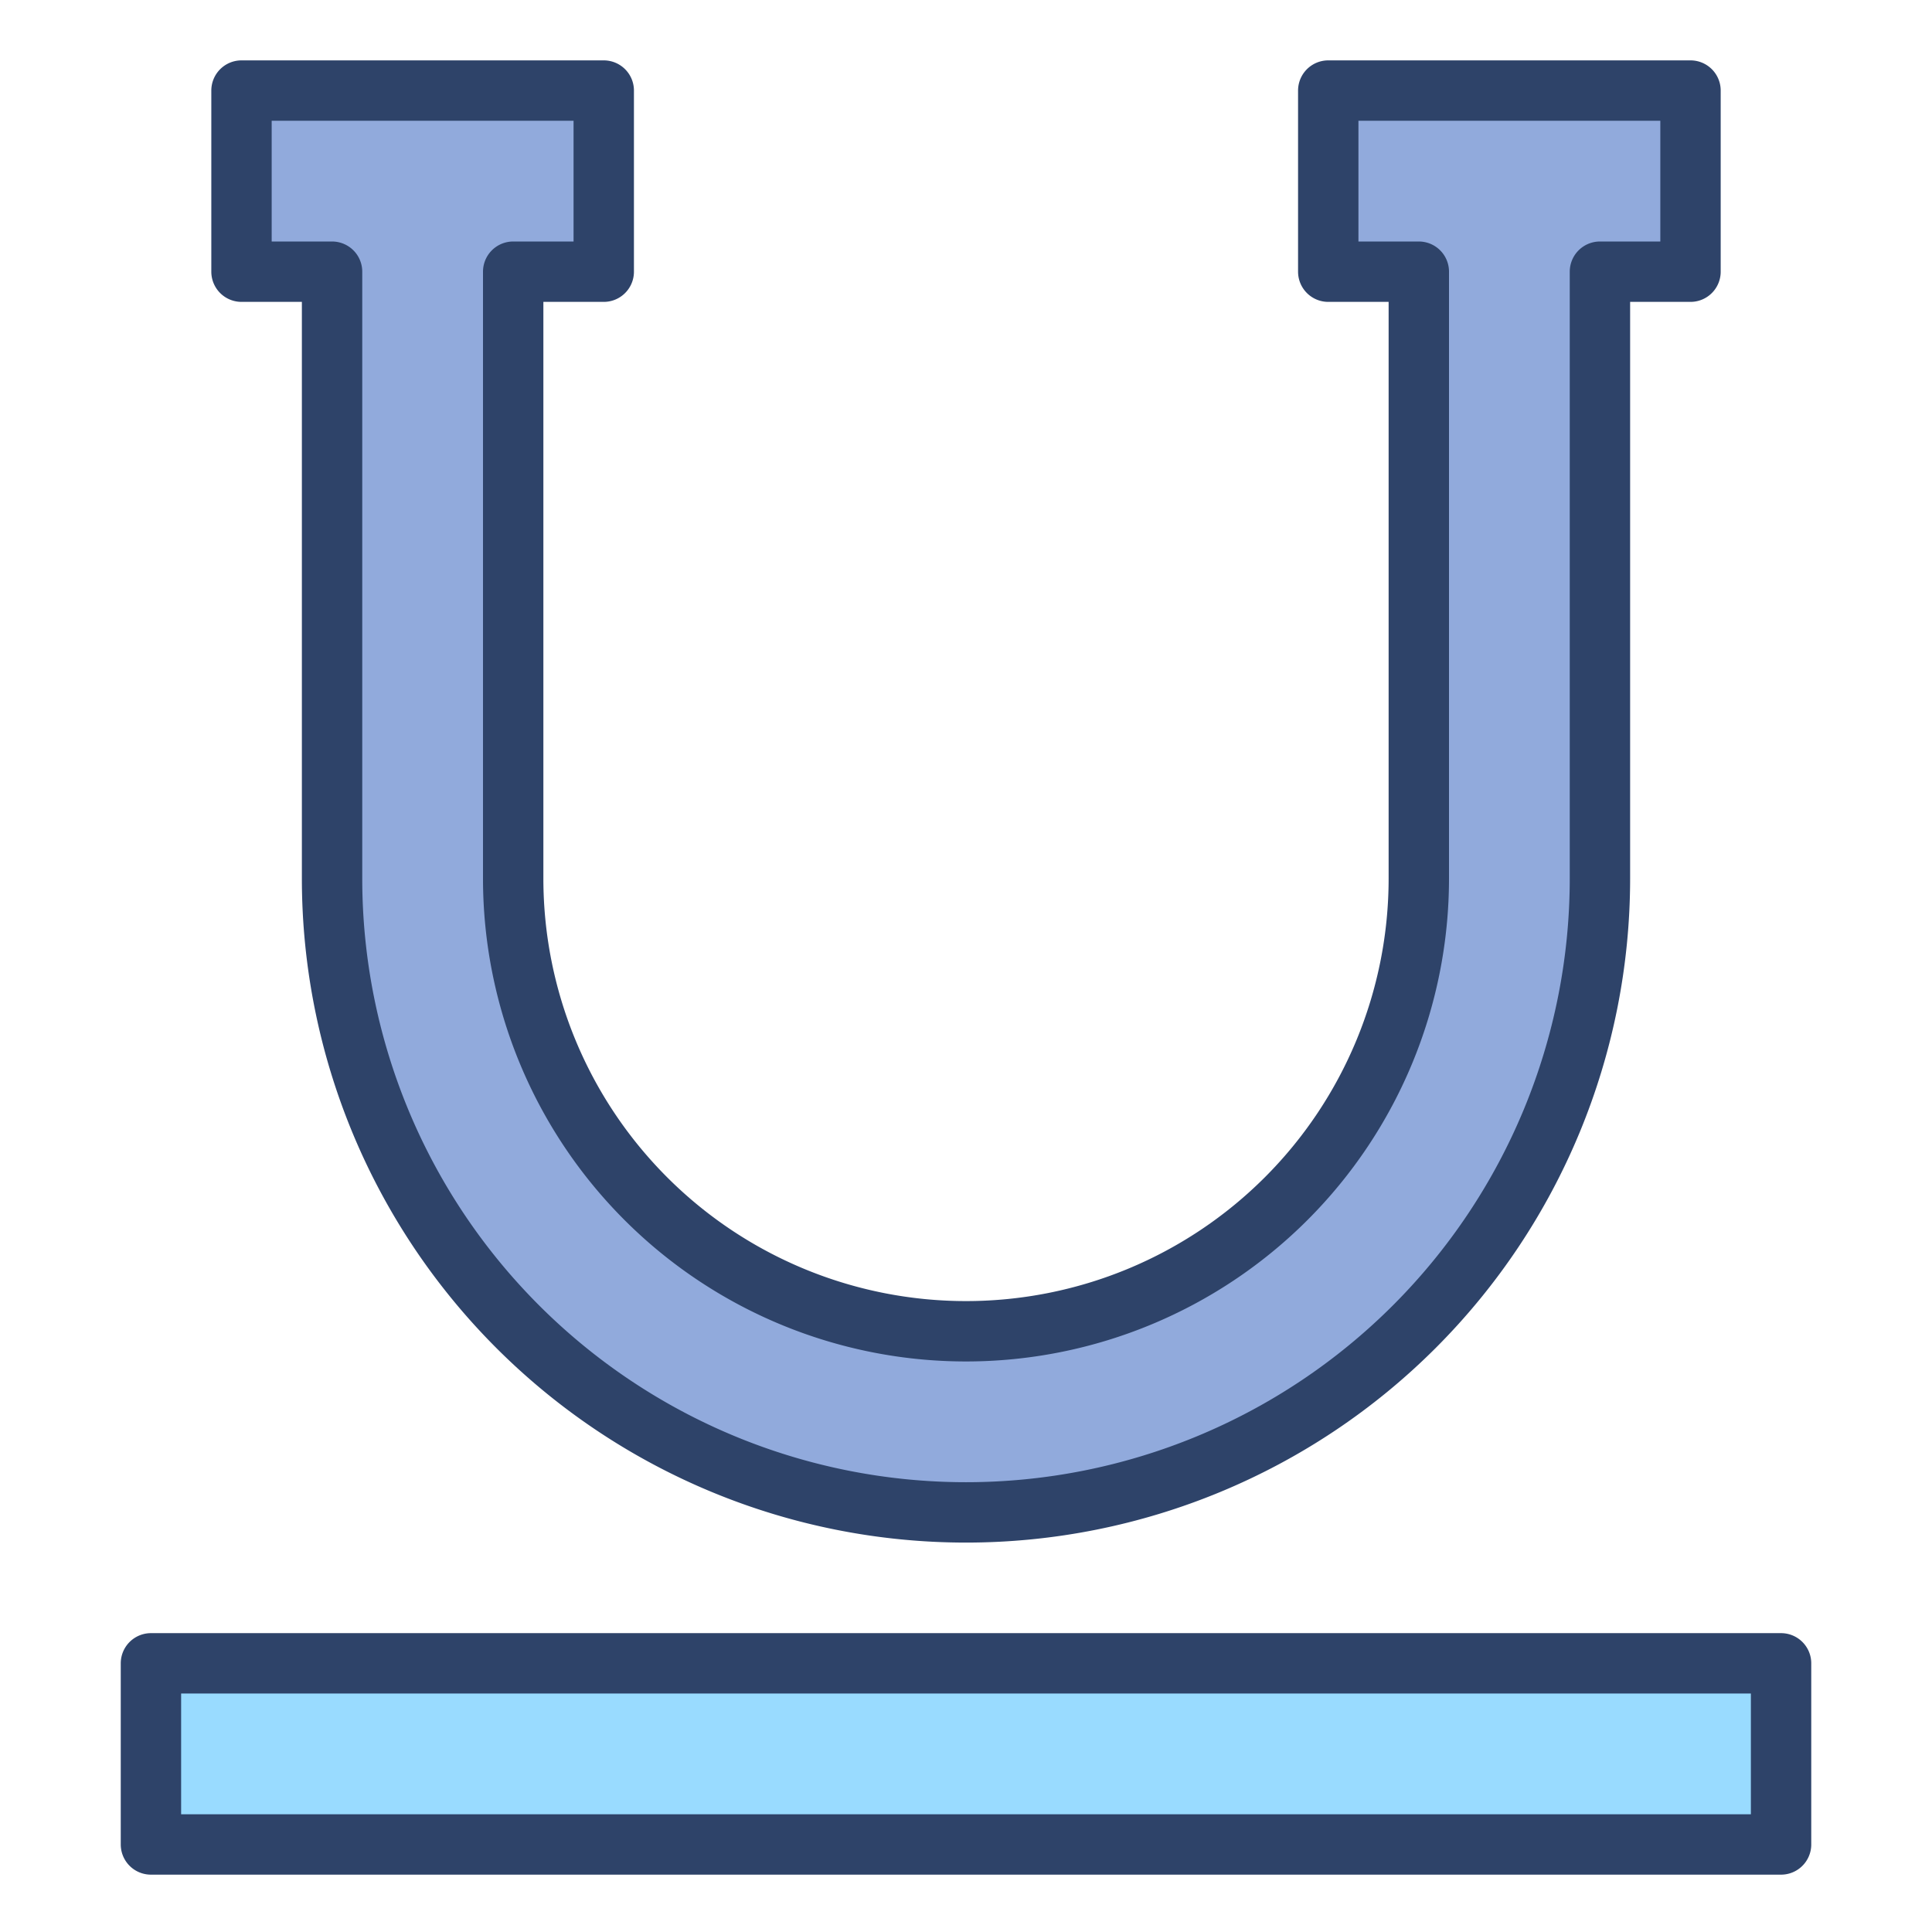 <svg xmlns="http://www.w3.org/2000/svg" viewBox="0 0 64 64" aria-labelledby="title" aria-describedby="desc"><path data-name="layer2" d="M11 29.1a21 21 0 0 0 42 0V9h3V3H44v6h3v20.1a15 15 0 0 1-30 0V9h3V3H8v6h3z" fill="#91aadc"/><path data-name="layer1" fill="#99dbff" d="M5 55.1h54v6H5z"/><path data-name="stroke" d="M11 29.1a21 21 0 0 0 42 0V9h3V3H44v6h3v20.1a15 15 0 0 1-30 0V9h3V3H8v6h3zm-6 26h54v6H5z" fill="none" stroke="#2e4369" stroke-linecap="round" stroke-miterlimit="10" stroke-width="2" stroke-linejoin="round"/></svg>